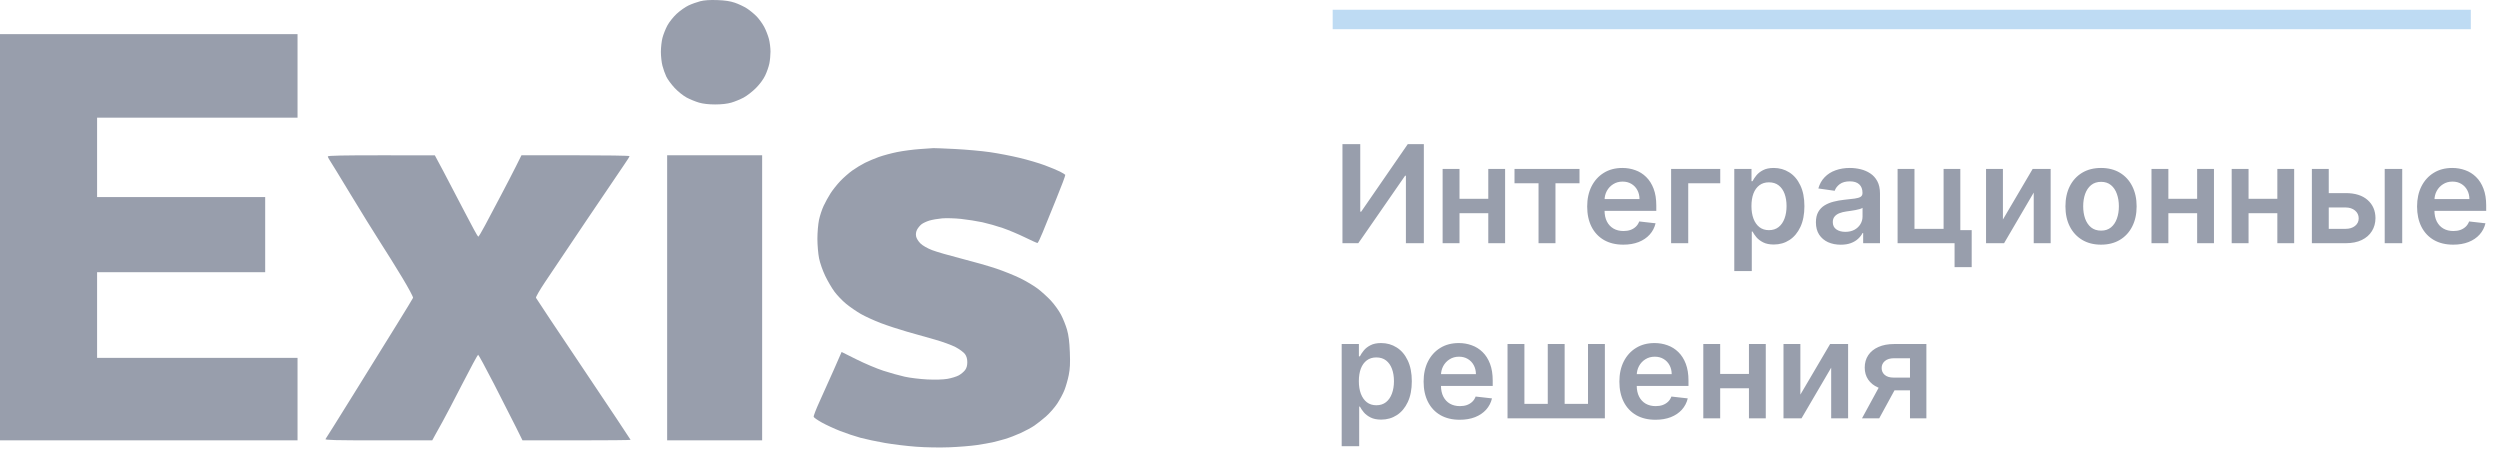<svg width="257" height="48" viewBox="0 0 257 48" fill="none" xmlns="http://www.w3.org/2000/svg">
<g clip-path="url(#clip0_101_1689)">
<path fill-rule="evenodd" clip-rule="evenodd" d="M71.986 0.127C71.647 0.213 71.1 0.409 70.774 0.564C70.448 0.717 69.902 1.103 69.56 1.421C69.216 1.739 68.789 2.278 68.602 2.627C68.418 2.973 68.193 3.542 68.102 3.888C68.012 4.235 67.939 4.885 67.939 5.333C67.939 5.78 68.01 6.422 68.098 6.756C68.183 7.092 68.362 7.592 68.493 7.869C68.622 8.147 69.01 8.672 69.35 9.037C69.699 9.411 70.242 9.844 70.591 10.031C70.933 10.212 71.501 10.445 71.855 10.548C72.27 10.671 72.861 10.737 73.518 10.737C74.176 10.737 74.768 10.671 75.184 10.548C75.537 10.445 76.102 10.214 76.439 10.035C76.775 9.856 77.346 9.415 77.705 9.055C78.105 8.656 78.478 8.149 78.665 7.753C78.834 7.396 79.025 6.849 79.088 6.535C79.154 6.223 79.207 5.665 79.207 5.297C79.207 4.929 79.134 4.343 79.043 3.995C78.953 3.649 78.734 3.093 78.558 2.761C78.381 2.429 78.033 1.948 77.783 1.689C77.534 1.431 77.083 1.061 76.781 0.866C76.479 0.674 75.923 0.409 75.547 0.282C75.066 0.117 74.522 0.036 73.733 0.008C72.976 -0.018 72.404 0.02 71.986 0.127ZM0 24.39V45.269H15.295H30.587V41.028V36.788H20.284H9.981V32.386V27.985H18.621H27.261V24.119V20.256H18.621H9.981V16.177V12.096H20.284H30.587V7.803V3.508H15.295H0V24.39ZM94.556 15.324C93.876 15.372 92.827 15.509 92.223 15.632C91.619 15.755 90.774 15.984 90.345 16.137C89.916 16.292 89.274 16.562 88.92 16.739C88.567 16.916 87.986 17.266 87.633 17.518C87.279 17.769 86.717 18.262 86.383 18.612C86.051 18.963 85.598 19.53 85.379 19.874C85.159 20.216 84.839 20.798 84.668 21.166C84.495 21.532 84.281 22.185 84.191 22.617C84.102 23.048 84.028 23.919 84.028 24.553C84.03 25.185 84.106 26.083 84.199 26.548C84.294 27.029 84.569 27.812 84.833 28.361C85.087 28.892 85.518 29.627 85.789 29.991C86.059 30.356 86.593 30.915 86.977 31.229C87.359 31.545 88.042 32.014 88.493 32.275C88.946 32.533 89.866 32.954 90.538 33.211C91.21 33.467 92.424 33.864 93.238 34.097C94.051 34.328 95.345 34.693 96.112 34.91C96.879 35.125 97.834 35.474 98.236 35.685C98.635 35.894 99.07 36.218 99.201 36.401C99.365 36.631 99.438 36.89 99.438 37.237C99.438 37.577 99.367 37.836 99.213 38.042C99.09 38.209 98.802 38.452 98.574 38.581C98.343 38.71 97.817 38.873 97.403 38.945C96.924 39.024 96.157 39.048 95.307 39.006C94.57 38.969 93.53 38.843 93 38.724C92.467 38.607 91.478 38.329 90.798 38.108C90.121 37.887 88.879 37.363 88.042 36.943L86.518 36.182L85.715 38.015C85.272 39.022 84.614 40.491 84.251 41.278C83.889 42.065 83.617 42.775 83.647 42.854C83.678 42.936 84.056 43.196 84.487 43.437C84.918 43.677 85.763 44.067 86.363 44.303C86.963 44.538 87.905 44.854 88.455 45.003C89.006 45.15 90.136 45.391 90.965 45.534C91.794 45.679 93.242 45.854 94.184 45.923C95.18 45.997 96.616 46.021 97.614 45.981C98.56 45.945 99.814 45.842 100.406 45.754C100.996 45.667 101.719 45.54 102.015 45.474C102.309 45.408 102.89 45.255 103.303 45.134C103.716 45.013 104.449 44.735 104.932 44.512C105.415 44.291 106.043 43.952 106.327 43.757C106.611 43.564 107.146 43.143 107.516 42.821C107.885 42.499 108.408 41.904 108.678 41.499C108.946 41.093 109.286 40.461 109.429 40.092C109.574 39.724 109.771 39.038 109.866 38.567C109.997 37.913 110.025 37.357 109.98 36.204C109.938 35.125 109.854 34.465 109.689 33.89C109.564 33.449 109.282 32.749 109.065 32.338C108.849 31.927 108.382 31.277 108.026 30.897C107.671 30.517 107.066 29.969 106.683 29.679C106.299 29.387 105.503 28.91 104.912 28.619C104.322 28.327 103.2 27.874 102.415 27.61C101.632 27.347 100.014 26.884 98.82 26.582C97.626 26.278 96.281 25.89 95.831 25.717C95.339 25.529 94.86 25.254 94.627 25.03C94.403 24.811 94.214 24.507 94.174 24.294C94.13 24.056 94.166 23.819 94.275 23.607C94.369 23.428 94.572 23.179 94.729 23.056C94.886 22.933 95.251 22.762 95.543 22.674C95.833 22.589 96.418 22.485 96.843 22.448C97.266 22.41 98.146 22.434 98.794 22.503C99.444 22.573 100.43 22.728 100.986 22.847C101.54 22.968 102.482 23.235 103.078 23.44C103.674 23.644 104.698 24.076 105.354 24.396C106.009 24.718 106.592 24.98 106.647 24.98C106.703 24.98 106.947 24.483 107.19 23.879C107.434 23.273 108.066 21.716 108.596 20.418C109.129 19.119 109.538 18.019 109.511 17.974C109.483 17.928 109.232 17.775 108.956 17.636C108.68 17.497 107.979 17.206 107.398 16.99C106.818 16.773 105.66 16.431 104.823 16.231C103.986 16.028 102.619 15.765 101.783 15.644C100.946 15.521 99.329 15.376 98.188 15.318C97.046 15.261 96.04 15.219 95.951 15.227C95.861 15.235 95.233 15.278 94.556 15.324ZM33.701 16.079C33.701 16.143 33.791 16.324 33.898 16.481C34.007 16.638 34.957 18.192 36.01 19.933C37.061 21.675 38.438 23.897 39.066 24.873C39.694 25.847 40.729 27.504 41.363 28.56C41.997 29.613 42.492 30.539 42.462 30.617C42.432 30.694 41.663 31.958 40.753 33.425C39.845 34.89 37.856 38.096 36.336 40.545C34.816 42.996 33.522 45.061 33.463 45.134C33.375 45.242 34.474 45.269 38.893 45.269H44.433L44.729 44.725C44.89 44.425 45.234 43.809 45.49 43.355C45.747 42.902 46.655 41.167 47.511 39.499C48.366 37.832 49.105 36.466 49.151 36.466C49.196 36.466 49.938 37.832 50.796 39.499C51.656 41.167 52.664 43.149 53.035 43.9L53.713 45.269H59.269C62.325 45.269 64.825 45.245 64.825 45.216C64.825 45.186 62.649 41.918 59.988 37.955C57.326 33.992 55.126 30.688 55.098 30.615C55.068 30.539 55.474 29.832 55.998 29.045C56.525 28.256 58.45 25.387 60.28 22.67C62.112 19.955 63.859 17.373 64.163 16.936C64.469 16.497 64.718 16.097 64.718 16.05C64.718 16 62.218 15.962 59.162 15.962H53.606L53.032 17.115C52.715 17.749 52.022 19.091 51.489 20.095C50.955 21.098 50.234 22.464 49.884 23.128C49.534 23.791 49.21 24.334 49.163 24.334C49.115 24.334 48.485 23.187 47.764 21.786C47.04 20.383 46.057 18.5 45.576 17.602L44.702 15.968L39.201 15.964C35.283 15.962 33.701 15.996 33.701 16.079ZM68.582 30.615V45.269H73.465H78.349V30.615V15.962H73.465H68.582V30.615Z" fill="#989EAC"/>
</g>
<path d="M138.004 14.82H139.834V21.761H139.928L144.716 14.82H146.371V25.002H144.527V18.067H144.442L139.64 25.002H138.004V14.82ZM153.547 20.438V21.915H149.48V20.438H153.547ZM150.037 17.366V25.002H148.302V17.366H150.037ZM154.725 17.366V25.002H152.995V17.366H154.725ZM155.691 18.842V17.366H162.373V18.842H159.902V25.002H158.162V18.842H155.691ZM166.872 25.151C166.106 25.151 165.445 24.992 164.888 24.674C164.335 24.352 163.909 23.898 163.61 23.312C163.312 22.722 163.163 22.027 163.163 21.229C163.163 20.443 163.312 19.754 163.61 19.16C163.912 18.564 164.333 18.1 164.873 17.768C165.413 17.433 166.048 17.266 166.777 17.266C167.248 17.266 167.692 17.342 168.11 17.495C168.531 17.644 168.902 17.876 169.223 18.191C169.548 18.506 169.803 18.907 169.989 19.394C170.175 19.878 170.267 20.455 170.267 21.124V21.676H164.008V20.463H168.542C168.539 20.118 168.464 19.812 168.319 19.543C168.173 19.271 167.969 19.058 167.707 18.902C167.449 18.746 167.147 18.668 166.802 18.668C166.434 18.668 166.111 18.758 165.833 18.937C165.554 19.112 165.337 19.344 165.181 19.633C165.029 19.918 164.951 20.231 164.948 20.572V21.631C164.948 22.075 165.029 22.456 165.191 22.775C165.354 23.09 165.581 23.331 165.873 23.5C166.164 23.666 166.506 23.749 166.897 23.749C167.158 23.749 167.395 23.713 167.608 23.64C167.82 23.564 168.004 23.453 168.159 23.307C168.315 23.161 168.433 22.98 168.512 22.765L170.193 22.954C170.087 23.398 169.885 23.786 169.586 24.117C169.291 24.445 168.913 24.7 168.453 24.883C167.992 25.062 167.465 25.151 166.872 25.151ZM176.841 17.366V18.842H173.55V25.002H171.79V17.366H176.841ZM178.284 27.866V17.366H180.054V18.628H180.158C180.251 18.443 180.382 18.246 180.551 18.037C180.72 17.825 180.949 17.644 181.237 17.495C181.526 17.342 181.893 17.266 182.341 17.266C182.931 17.266 183.463 17.417 183.937 17.719C184.414 18.017 184.792 18.459 185.07 19.046C185.352 19.629 185.493 20.345 185.493 21.194C185.493 22.032 185.355 22.745 185.08 23.331C184.805 23.918 184.431 24.366 183.957 24.674C183.483 24.982 182.946 25.136 182.346 25.136C181.908 25.136 181.545 25.063 181.257 24.917C180.969 24.772 180.737 24.596 180.561 24.39C180.389 24.182 180.254 23.984 180.158 23.799H180.084V27.866H178.284ZM180.049 21.184C180.049 21.678 180.119 22.11 180.258 22.481C180.4 22.853 180.604 23.143 180.869 23.351C181.138 23.557 181.463 23.66 181.844 23.66C182.241 23.66 182.575 23.554 182.843 23.341C183.112 23.126 183.314 22.833 183.45 22.462C183.589 22.087 183.658 21.661 183.658 21.184C183.658 20.71 183.59 20.289 183.455 19.921C183.319 19.553 183.116 19.265 182.848 19.056C182.58 18.847 182.245 18.743 181.844 18.743C181.459 18.743 181.133 18.844 180.864 19.046C180.596 19.248 180.392 19.532 180.253 19.896C180.117 20.261 180.049 20.69 180.049 21.184ZM189.232 25.156C188.748 25.156 188.312 25.07 187.924 24.898C187.54 24.722 187.235 24.463 187.009 24.122C186.787 23.781 186.676 23.36 186.676 22.859C186.676 22.428 186.756 22.072 186.915 21.79C187.074 21.509 187.291 21.283 187.566 21.114C187.841 20.945 188.151 20.817 188.496 20.731C188.844 20.642 189.203 20.577 189.575 20.538C190.022 20.491 190.385 20.45 190.663 20.413C190.942 20.373 191.144 20.314 191.27 20.234C191.399 20.151 191.464 20.024 191.464 19.851V19.822C191.464 19.447 191.353 19.157 191.131 18.951C190.909 18.746 190.589 18.643 190.171 18.643C189.73 18.643 189.381 18.739 189.122 18.932C188.867 19.124 188.695 19.351 188.605 19.613L186.925 19.374C187.057 18.91 187.276 18.522 187.581 18.211C187.886 17.896 188.259 17.661 188.7 17.505C189.14 17.346 189.628 17.266 190.161 17.266C190.529 17.266 190.895 17.309 191.26 17.395C191.625 17.482 191.958 17.624 192.259 17.823C192.561 18.018 192.803 18.285 192.985 18.623C193.171 18.962 193.263 19.384 193.263 19.891V25.002H191.533V23.953H191.474C191.364 24.165 191.21 24.364 191.011 24.549C190.816 24.732 190.569 24.879 190.271 24.992C189.976 25.101 189.629 25.156 189.232 25.156ZM189.699 23.834C190.06 23.834 190.373 23.762 190.638 23.62C190.904 23.474 191.107 23.282 191.25 23.043C191.396 22.805 191.469 22.544 191.469 22.263V21.363C191.412 21.409 191.316 21.452 191.18 21.492C191.048 21.532 190.899 21.567 190.733 21.596C190.567 21.626 190.403 21.653 190.241 21.676C190.078 21.699 189.938 21.719 189.818 21.736C189.55 21.772 189.309 21.832 189.097 21.915C188.885 21.997 188.718 22.113 188.595 22.263C188.473 22.408 188.411 22.597 188.411 22.829C188.411 23.161 188.532 23.411 188.774 23.58C189.016 23.749 189.324 23.834 189.699 23.834ZM201.521 17.366V23.66H202.69V27.458H200.93V25.002H195.073V17.366H196.808V23.525H199.801V17.366H201.521ZM205.9 22.566L208.958 17.366H210.807V25.002H209.067V19.797L206.019 25.002H204.165V17.366H205.9V22.566ZM215.986 25.151C215.24 25.151 214.594 24.987 214.047 24.659C213.5 24.331 213.076 23.872 212.775 23.282C212.476 22.692 212.327 22.002 212.327 21.214C212.327 20.425 212.476 19.734 212.775 19.14C213.076 18.547 213.5 18.087 214.047 17.758C214.594 17.43 215.24 17.266 215.986 17.266C216.732 17.266 217.378 17.43 217.925 17.758C218.472 18.087 218.895 18.547 219.193 19.14C219.494 19.734 219.645 20.425 219.645 21.214C219.645 22.002 219.494 22.692 219.193 23.282C218.895 23.872 218.472 24.331 217.925 24.659C217.378 24.987 216.732 25.151 215.986 25.151ZM215.996 23.709C216.4 23.709 216.739 23.598 217.01 23.376C217.282 23.151 217.484 22.849 217.617 22.471C217.753 22.094 217.821 21.673 217.821 21.209C217.821 20.741 217.753 20.319 217.617 19.941C217.484 19.56 217.282 19.256 217.01 19.031C216.739 18.806 216.4 18.693 215.996 18.693C215.582 18.693 215.237 18.806 214.962 19.031C214.69 19.256 214.486 19.56 214.35 19.941C214.218 20.319 214.152 20.741 214.152 21.209C214.152 21.673 214.218 22.094 214.35 22.471C214.486 22.849 214.69 23.151 214.962 23.376C215.237 23.598 215.582 23.709 215.996 23.709ZM226.418 20.438V21.915H222.351V20.438H226.418ZM222.908 17.366V25.002H221.173V17.366H222.908ZM227.596 17.366V25.002H225.866V17.366H227.596ZM234.662 20.438V21.915H230.595V20.438H234.662ZM231.152 17.366V25.002H229.417V17.366H231.152ZM235.84 17.366V25.002H234.11V17.366H235.84ZM238.879 19.851H241.131C242.106 19.851 242.86 20.088 243.393 20.562C243.927 21.036 244.195 21.658 244.199 22.427C244.195 22.927 244.073 23.371 243.831 23.759C243.592 24.147 243.244 24.452 242.787 24.674C242.333 24.893 241.781 25.002 241.131 25.002H237.661V17.366H239.396V23.525H241.131C241.522 23.525 241.844 23.426 242.096 23.227C242.348 23.025 242.474 22.766 242.474 22.451C242.474 22.12 242.348 21.85 242.096 21.641C241.844 21.432 241.522 21.328 241.131 21.328H238.879V19.851ZM245.148 25.002V17.366H246.948V25.002H245.148ZM252.184 25.151C251.419 25.151 250.757 24.992 250.201 24.674C249.647 24.352 249.221 23.898 248.923 23.312C248.625 22.722 248.475 22.027 248.475 21.229C248.475 20.443 248.625 19.754 248.923 19.16C249.225 18.564 249.645 18.1 250.186 17.768C250.726 17.433 251.361 17.266 252.09 17.266C252.56 17.266 253.005 17.342 253.422 17.495C253.843 17.644 254.214 17.876 254.536 18.191C254.861 18.506 255.116 18.907 255.301 19.394C255.487 19.878 255.58 20.455 255.58 21.124V21.676H249.321V20.463H253.855C253.851 20.118 253.777 19.812 253.631 19.543C253.485 19.271 253.281 19.058 253.02 18.902C252.761 18.746 252.459 18.668 252.115 18.668C251.747 18.668 251.424 18.758 251.145 18.937C250.867 19.112 250.65 19.344 250.494 19.633C250.342 19.918 250.264 20.231 250.26 20.572V21.631C250.26 22.075 250.342 22.456 250.504 22.775C250.666 23.09 250.893 23.331 251.185 23.5C251.477 23.666 251.818 23.749 252.209 23.749C252.471 23.749 252.708 23.713 252.92 23.64C253.132 23.564 253.316 23.453 253.472 23.307C253.628 23.161 253.745 22.98 253.825 22.765L255.505 22.954C255.399 23.398 255.197 23.786 254.899 24.117C254.604 24.445 254.226 24.7 253.765 24.883C253.305 25.062 252.778 25.151 252.184 25.151ZM137.925 45.866V35.366H139.695V36.628H139.799C139.892 36.443 140.023 36.246 140.192 36.037C140.361 35.825 140.589 35.644 140.878 35.495C141.166 35.342 141.534 35.266 141.982 35.266C142.571 35.266 143.103 35.417 143.577 35.719C144.055 36.017 144.433 36.459 144.711 37.046C144.993 37.629 145.134 38.345 145.134 39.194C145.134 40.032 144.996 40.745 144.721 41.331C144.446 41.918 144.071 42.366 143.597 42.674C143.123 42.982 142.586 43.136 141.987 43.136C141.549 43.136 141.186 43.063 140.898 42.917C140.609 42.772 140.377 42.596 140.202 42.39C140.029 42.182 139.895 41.984 139.799 41.799H139.724V45.866H137.925ZM139.69 39.184C139.69 39.678 139.759 40.11 139.898 40.481C140.041 40.853 140.245 41.143 140.51 41.351C140.778 41.557 141.103 41.66 141.484 41.66C141.882 41.66 142.215 41.554 142.484 41.341C142.752 41.126 142.954 40.833 143.09 40.462C143.229 40.087 143.299 39.661 143.299 39.184C143.299 38.71 143.231 38.289 143.095 37.921C142.959 37.553 142.757 37.265 142.489 37.056C142.22 36.847 141.885 36.743 141.484 36.743C141.1 36.743 140.773 36.844 140.505 37.046C140.237 37.248 140.033 37.532 139.893 37.896C139.758 38.261 139.69 38.69 139.69 39.184ZM150.055 43.151C149.29 43.151 148.629 42.992 148.072 42.674C147.518 42.352 147.092 41.898 146.794 41.312C146.496 40.722 146.347 40.027 146.347 39.228C146.347 38.443 146.496 37.754 146.794 37.16C147.096 36.564 147.517 36.1 148.057 35.768C148.597 35.434 149.232 35.266 149.961 35.266C150.432 35.266 150.876 35.342 151.293 35.495C151.714 35.644 152.085 35.876 152.407 36.191C152.732 36.506 152.987 36.907 153.173 37.394C153.358 37.878 153.451 38.455 153.451 39.124V39.676H147.192V38.463H151.726C151.723 38.118 151.648 37.812 151.502 37.543C151.356 37.271 151.152 37.058 150.891 36.902C150.632 36.746 150.33 36.668 149.986 36.668C149.618 36.668 149.295 36.758 149.016 36.937C148.738 37.112 148.521 37.344 148.365 37.633C148.213 37.918 148.135 38.231 148.131 38.572V39.631C148.131 40.075 148.213 40.456 148.375 40.775C148.537 41.09 148.764 41.331 149.056 41.501C149.348 41.666 149.689 41.749 150.08 41.749C150.342 41.749 150.579 41.713 150.791 41.64C151.003 41.563 151.187 41.453 151.343 41.307C151.499 41.161 151.616 40.98 151.696 40.765L153.376 40.954C153.27 41.398 153.068 41.786 152.77 42.117C152.475 42.445 152.097 42.7 151.636 42.883C151.176 43.062 150.649 43.151 150.055 43.151ZM154.974 35.366H156.709V41.52H159.11V35.366H160.845V41.52H163.246V35.366H164.981V43.002H154.974V35.366ZM170.18 43.151C169.415 43.151 168.754 42.992 168.197 42.674C167.643 42.352 167.217 41.898 166.919 41.312C166.621 40.722 166.472 40.027 166.472 39.228C166.472 38.443 166.621 37.754 166.919 37.16C167.221 36.564 167.642 36.1 168.182 35.768C168.722 35.434 169.357 35.266 170.086 35.266C170.557 35.266 171.001 35.342 171.418 35.495C171.839 35.644 172.21 35.876 172.532 36.191C172.857 36.506 173.112 36.907 173.298 37.394C173.483 37.878 173.576 38.455 173.576 39.124V39.676H167.317V38.463H171.851C171.848 38.118 171.773 37.812 171.627 37.543C171.481 37.271 171.277 37.058 171.016 36.902C170.757 36.746 170.455 36.668 170.111 36.668C169.743 36.668 169.42 36.758 169.141 36.937C168.863 37.112 168.646 37.344 168.49 37.633C168.338 37.918 168.26 38.231 168.256 38.572V39.631C168.256 40.075 168.338 40.456 168.5 40.775C168.662 41.09 168.889 41.331 169.181 41.501C169.473 41.666 169.814 41.749 170.205 41.749C170.467 41.749 170.704 41.713 170.916 41.64C171.128 41.563 171.312 41.453 171.468 41.307C171.624 41.161 171.741 40.98 171.821 40.765L173.501 40.954C173.395 41.398 173.193 41.786 172.895 42.117C172.6 42.445 172.222 42.7 171.761 42.883C171.301 43.062 170.774 43.151 170.18 43.151ZM180.344 38.438V39.915H176.277V38.438H180.344ZM176.834 35.366V43.002H175.099V35.366H176.834ZM181.522 35.366V43.002H179.792V35.366H181.522ZM185.078 40.566L188.135 35.366H189.985V43.002H188.245V37.797L185.197 43.002H183.343V35.366H185.078V40.566ZM196.347 43.002V36.827H194.716C194.302 36.827 193.984 36.923 193.762 37.116C193.54 37.308 193.43 37.547 193.434 37.831C193.43 38.117 193.535 38.352 193.747 38.538C193.959 38.723 194.262 38.816 194.657 38.816H196.914V40.128H194.657C194.047 40.128 193.52 40.032 193.076 39.84C192.632 39.648 192.29 39.376 192.052 39.025C191.813 38.673 191.694 38.262 191.694 37.792C191.694 37.301 191.815 36.875 192.057 36.514C192.302 36.149 192.65 35.868 193.101 35.669C193.555 35.467 194.093 35.366 194.716 35.366H198.032V43.002H196.347ZM191.415 43.002L193.548 39.084H195.323L193.185 43.002H191.415Z" fill="#989EAC"/>
<line x1="137" y1="2.002" x2="254" y2="2.002" stroke="#BEDBF3" stroke-width="2"/>
<defs>
<clipPath id="clip0_101_1689">
<rect width="110" height="46" fill="white"/>
</clipPath>
</defs>
</svg>
